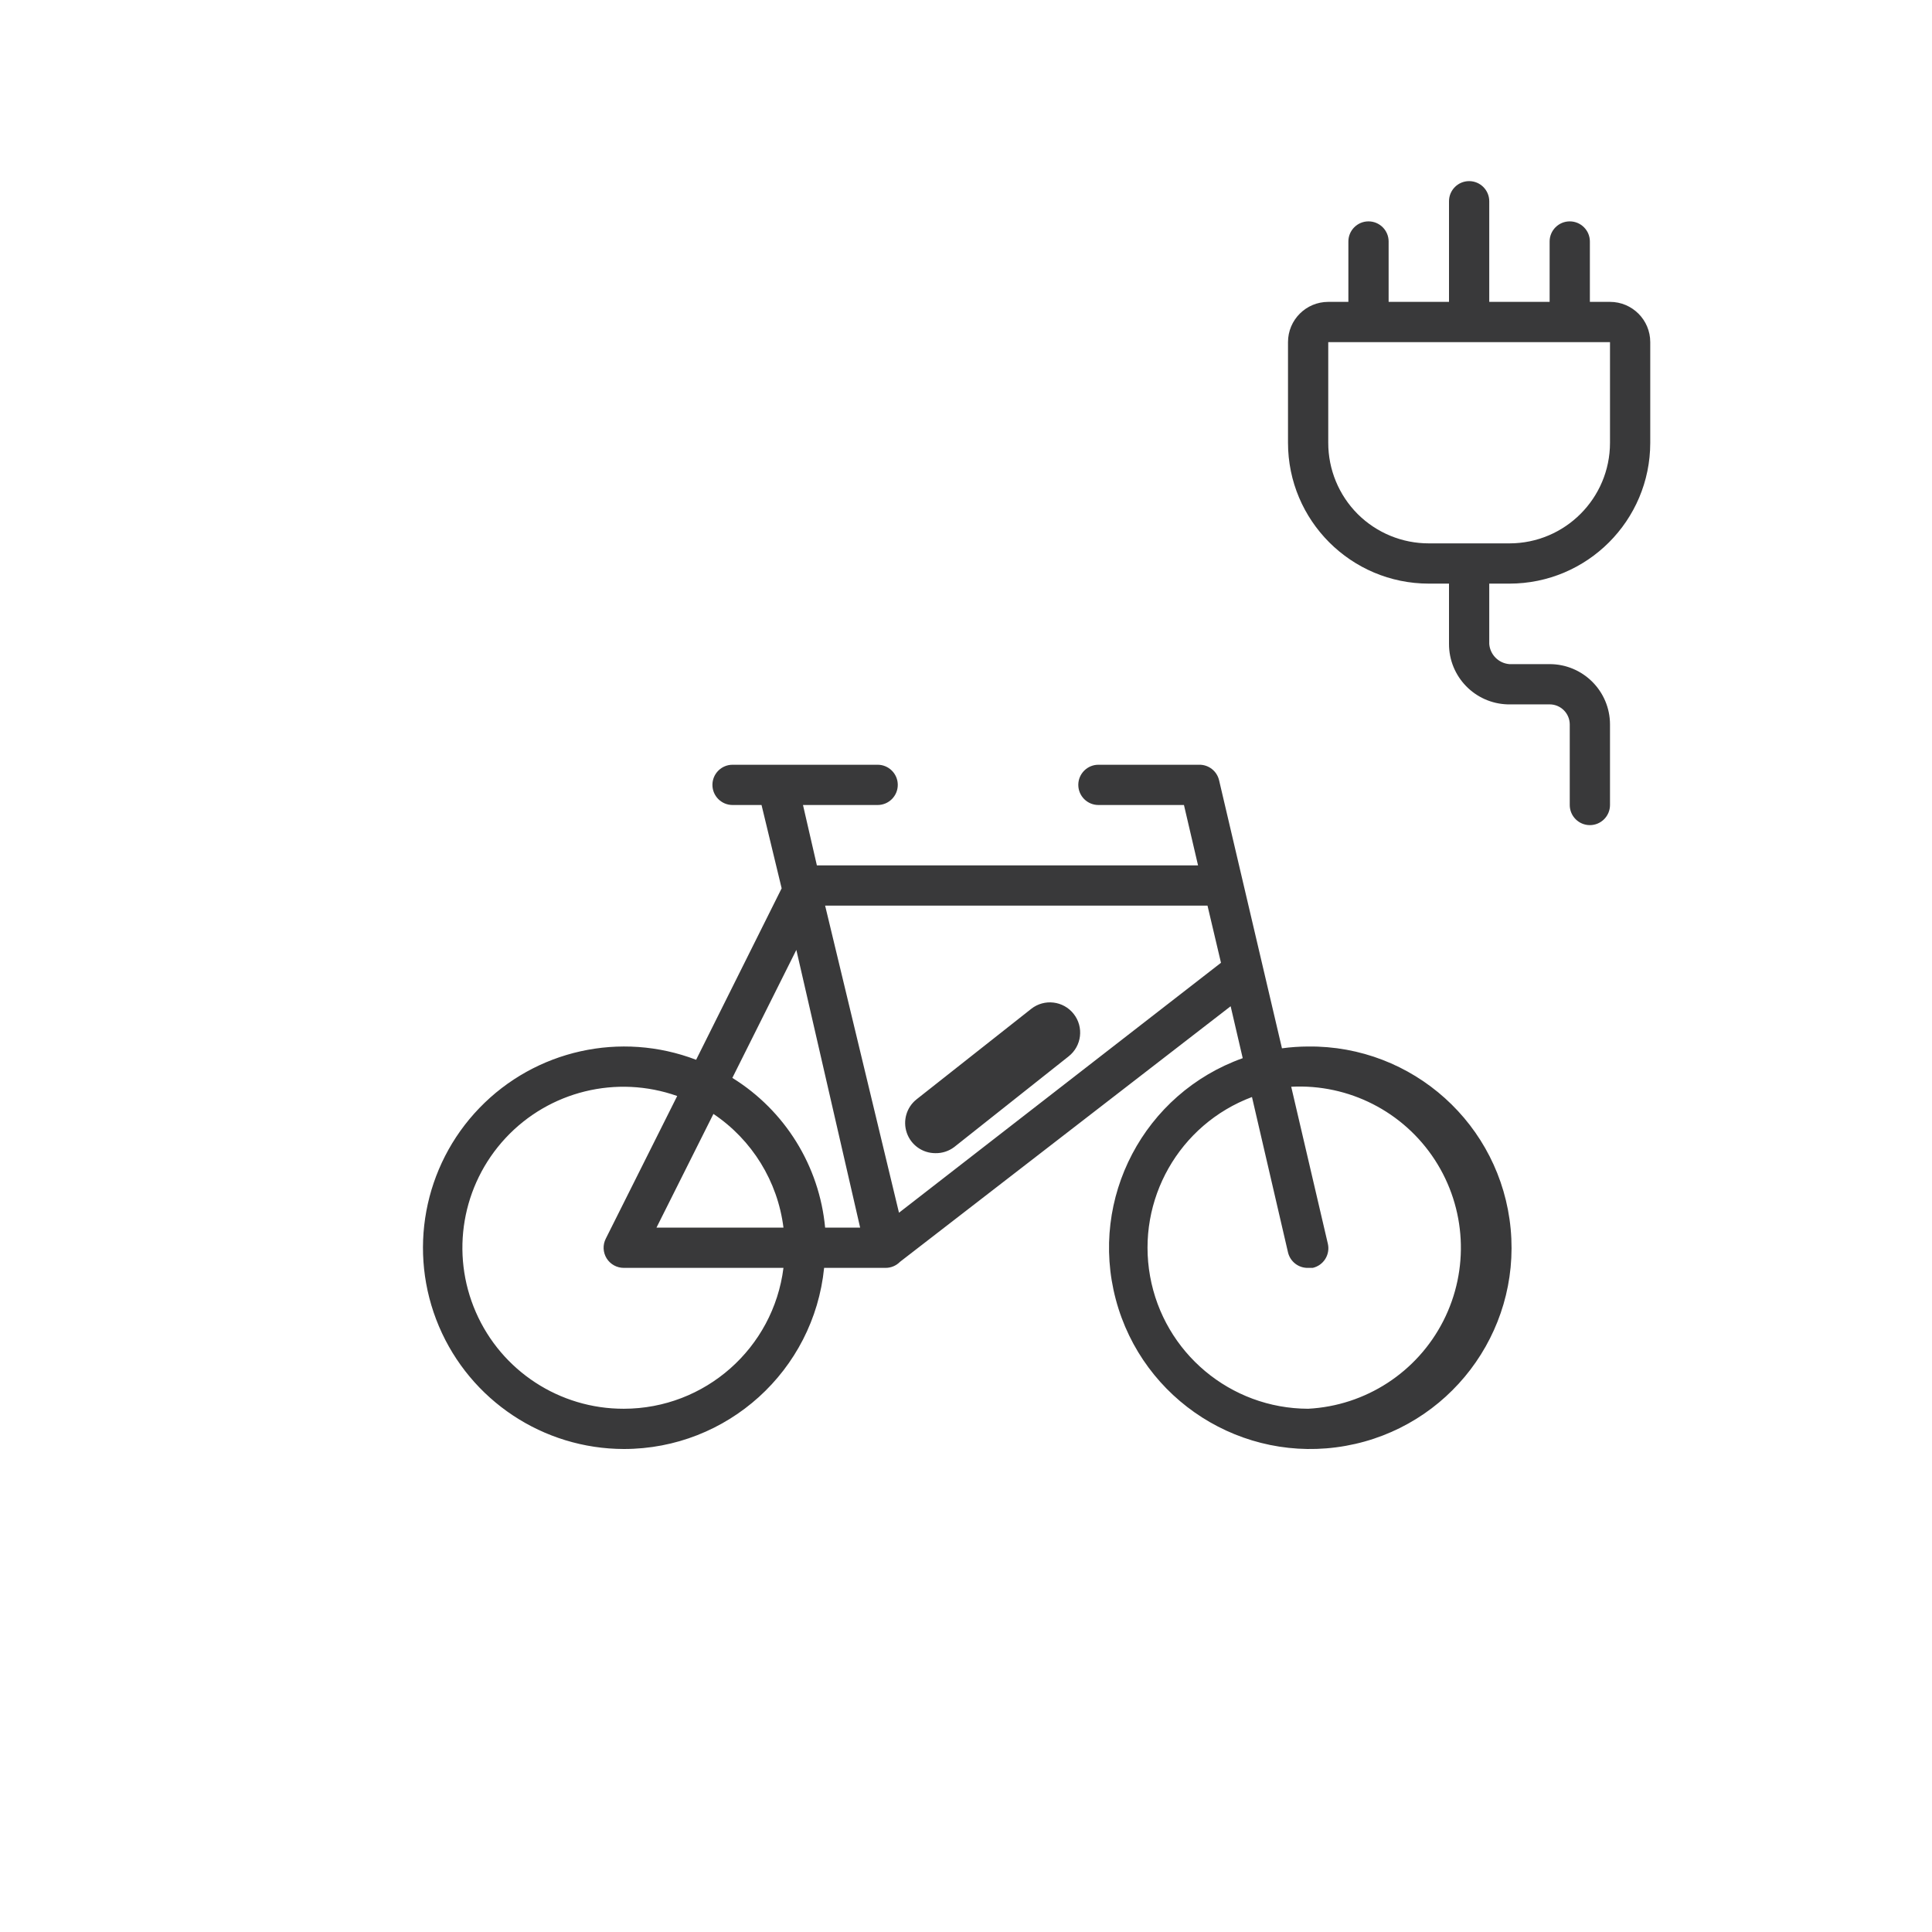 <?xml version="1.0" encoding="UTF-8"?>
<svg width="96px" height="96px" viewBox="0 0 96 96" version="1.1" xmlns="http://www.w3.org/2000/svg" xmlns:xlink="http://www.w3.org/1999/xlink">
    <title>pictograms/Energy &amp; Mobility/bike_electric_uk</title>
    <g id="Symbols" stroke="none" stroke-width="1" fill="none" fill-rule="evenodd">
        <g id="pictograms/energy&amp;mobility/bike-electric-uk" fill="#39393A">
            <path d="M75,29 C78.866,29 82,25.866 82,22 L82,17 C82,15.895 81.105,15 80,15 L79,15 L79,12 C79,11.448 78.552,11 78,11 C77.448,11 77,11.448 77,12 L77,15 L74,15 L74,10 C74,9.448 73.552,9 73,9 C72.448,9 72,9.448 72,10 L72,15 L69,15 L69,12 C69,11.448 68.552,11 68,11 C67.448,11 67,11.448 67,12 L67,15 L66,15 C64.895,15 64,15.895 64,17 L64,22 C64,25.866 67.134,29 71,29 L72,29 L72,32 C71.999,33.622 73.288,34.951 74.91,35 L77,35 C77.552,35 78,35.448 78,36 L78,40 C78,40.552 78.448,41 79,41 C79.552,41 80,40.552 80,40 L80,36 C80,34.343 78.657,33 77,33 L75,33 C74.466,32.957 74.043,32.534 74,32 L74,29 L75,29 Z M67.46,25.54 C66.523,24.6 65.998,23.327 66,22 L66,17 L80,17 L80,22 C80,24.761 77.761,27 75,27 L71,27 C69.673,27.002 68.4,26.477 67.46,25.54 L67.46,25.54 Z M65,52 C64.565,52.002 64.131,52.032 63.7,52.09 L60.58,38.79 C60.479,38.321 60.06,37.989 59.58,38 L54.58,38 C54.028,38 53.58,38.448 53.58,39 C53.58,39.552 54.028,40 54.58,40 L58.83,40 L59.53,43 L40.59,43 L39.9,40 L43.61,40 C44.162,40 44.61,39.552 44.61,39 C44.61,38.448 44.162,38 43.61,38 L36.4,38 C35.848,38 35.4,38.448 35.4,39 C35.4,39.552 35.848,40 36.4,40 L37.84,40 L38.84,44.14 L34.59,52.66 C30.845,51.228 26.607,52.17 23.822,55.055 C21.038,57.94 20.246,62.208 21.809,65.9 C23.373,69.592 26.991,71.993 31,72 C36.136,72 40.436,68.11 40.95,63 L44,63 C44.271,63.002 44.531,62.893 44.72,62.7 L61.15,50 L61.75,52.58 C56.85,54.327 54.108,59.538 55.443,64.566 C56.777,69.593 61.744,72.758 66.865,71.844 C71.985,70.93 75.551,66.243 75.064,61.064 C74.577,55.885 70.201,51.944 65,52 L65,52 Z M31,70 C27.812,70.009 24.922,68.125 23.646,65.203 C22.369,62.282 22.949,58.881 25.122,56.548 C27.294,54.215 30.645,53.395 33.65,54.46 L30.1,61.55 C29.943,61.861 29.96,62.231 30.143,62.527 C30.327,62.823 30.652,63.002 31,63 L38.93,63 C38.426,66.997 35.029,69.996 31,70 Z M32.62,61 L35.45,55.35 C37.373,56.641 38.643,58.702 38.93,61 L32.62,61 Z M41,61 C40.713,57.935 39.007,55.181 36.39,53.56 L39.57,47.2 L42.74,61 L41,61 Z M44.67,60.26 L41,45 L60,45 L60.67,47.84 L44.67,60.26 Z M65,70 C61.137,69.99 57.832,67.22 57.147,63.418 C56.462,59.616 58.593,55.867 62.21,54.51 L64,62.23 C64.109,62.691 64.526,63.013 65,63 L65.23,63 C65.489,62.94 65.713,62.781 65.854,62.555 C65.994,62.33 66.04,62.059 65.98,61.8 L64.16,54 C67.018,53.85 69.739,55.236 71.298,57.636 C72.857,60.036 73.017,63.086 71.718,65.636 C70.419,68.187 67.858,69.85 65,70 Z M46.48,57.3 C45.84,57.302 45.269,56.897 45.059,56.292 C44.849,55.687 45.046,55.015 45.55,54.62 L51.24,50.13 C51.892,49.616 52.836,49.728 53.35,50.38 C53.864,51.032 53.752,51.976 53.1,52.49 L47.41,57 C47.142,57.201 46.815,57.307 46.48,57.3 Z" id="●-Pictogram"></path>
        </g>
    </g>
</svg>